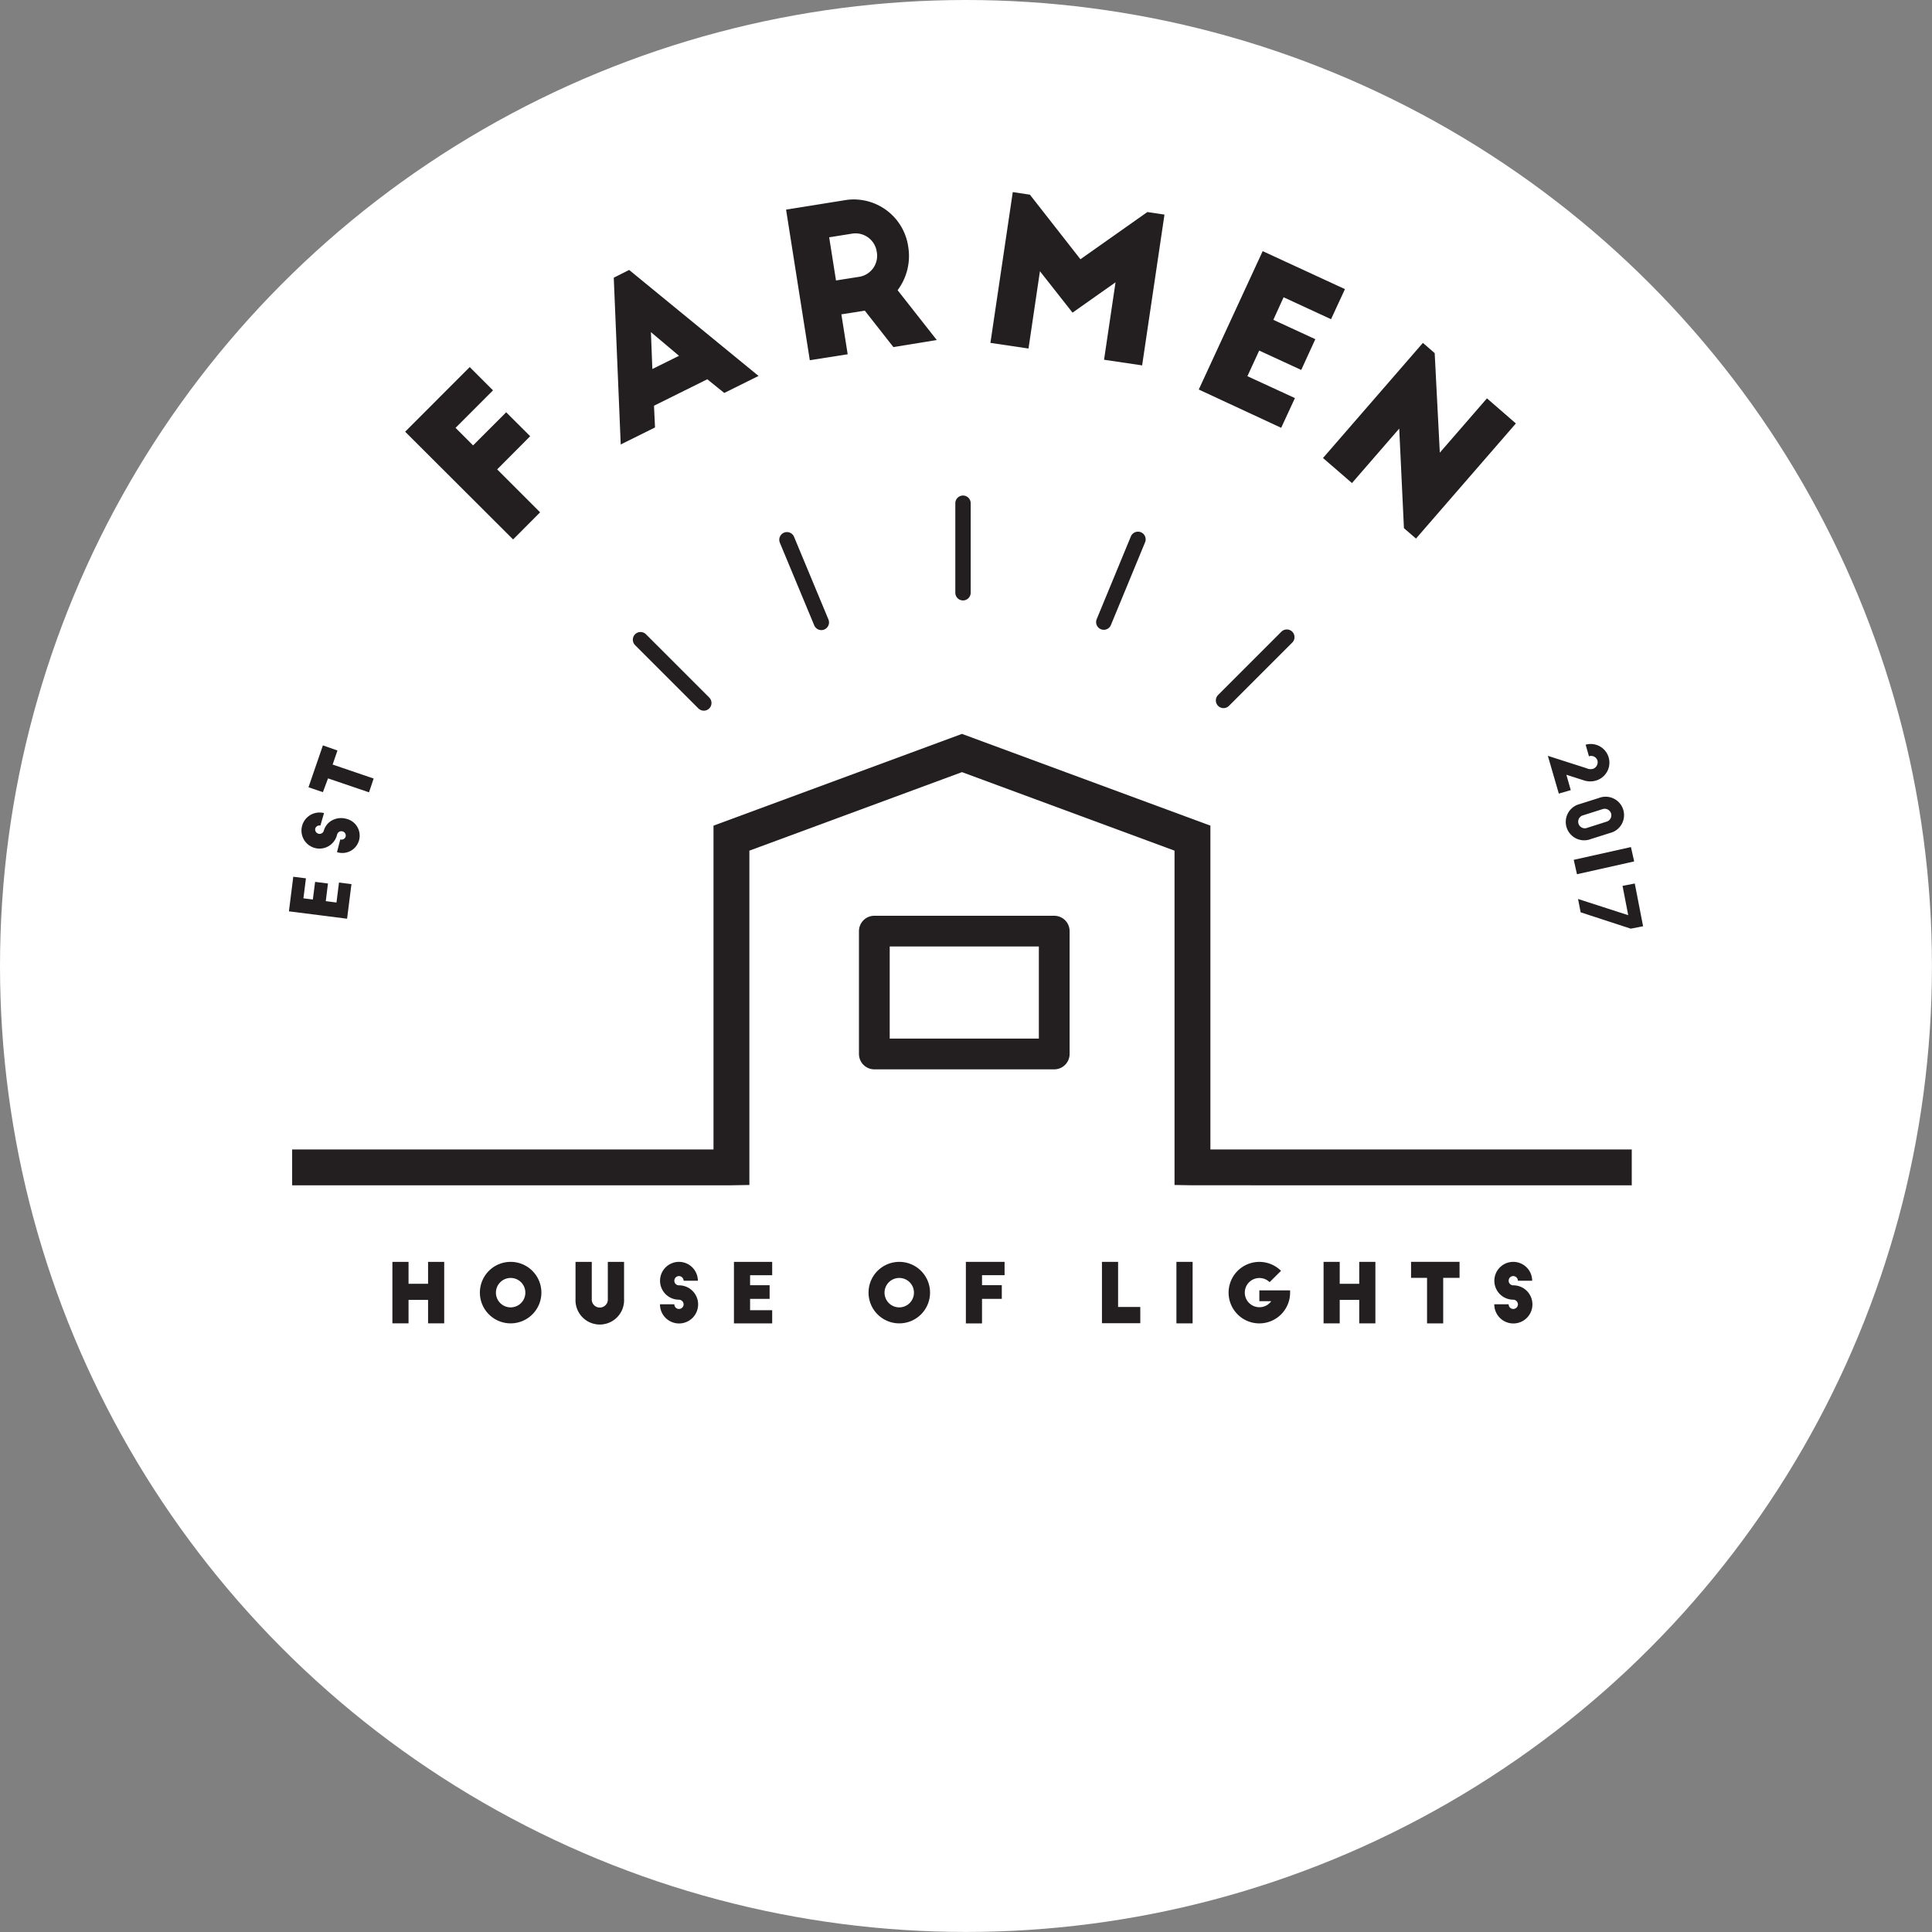 <svg xmlns="http://www.w3.org/2000/svg" viewBox="0 0 376.95 376.95"><rect x="0" y="0" width="376.95" height="376.95" fill="#808080" stroke="none"/><defs><style>.cls-1{fill:#fff;}.cls-2{fill:#231f20;}.cls-3,.cls-4{fill:none;stroke:#231f20;}.cls-3{stroke-linecap:round;stroke-miterlimit:10;stroke-width:3px;}.cls-4{stroke-linejoin:round;stroke-width:6px;}</style></defs><title>Asset 6</title><g id="Layer_2" data-name="Layer 2"><g id="Layer_1-2" data-name="Layer 1"><circle class="cls-1" cx="188.47" cy="188.47" r="188.47"/><path class="cls-2" d="M56.37,177.81l.85-6.75,2.47.31-.49,3.9,1.84.23.44-3.44,2.51.32-.43,3.44,2.09.27.49-3.9,2.43.31-.85,6.75Z"/><path class="cls-2" d="M62.51,161.07a.86.86,0,0,0-1,.59.86.86,0,0,0,1.66.44,3.31,3.31,0,0,1,2-2.22,3.69,3.69,0,0,1,2.33-.14,3.38,3.38,0,1,1-1.75,6.52l.64-2.48a.83.83,0,0,0,1.05-.57.84.84,0,0,0-.61-1,.86.86,0,0,0-1.05.58,3.52,3.52,0,1,1-2.56-4.15Z"/><path class="cls-2" d="M60.19,153.6,63,145.43l2.84,1-.94,2.74,8,2.73L72,154.59l-8-2.72L63,154.56Z"/><path class="cls-2" d="M79.05,84.23l12.6-12.61,4.54,4.54-7.31,7.32L92.3,86.9l6.46-6.46,4.68,4.67L97,91.58l8.38,8.38-5.27,5.29Z"/><path class="cls-2" d="M121.11,86.72l-1.36-32.54,3-1.51L148,73.35l-6.69,3.32L138,74,127.6,79.16l.2,4.24ZM127.28,72l5.2-2.58L127,64.8Z"/><path class="cls-2" d="M174.31,67.72l-5.58-7.11-4.57.72,1.23,7.79L158,70.28,153.37,40.9,165.21,39a10.74,10.74,0,0,1,12,9.18,11.14,11.14,0,0,1-2.08,8.44l7.64,9.72Zm-11.2-13,4.57-.72a4.15,4.15,0,0,0,3.39-4.83,4.19,4.19,0,0,0-4.72-3.6l-4.57.73Z"/><path class="cls-2" d="M210.8,50.58l13.06-9.21,3.34.5-4.36,29.42-7.43-1.1,2.24-15.11L209.26,61l-6.36-8.08L200.67,68l-7.43-1.1,4.36-29.42,3.34.5Z"/><path class="cls-2" d="M246.36,49l16.05,7.41-2.71,5.87L250.44,58l-2,4.4,8.19,3.78-2.75,6-8.2-3.78-2.3,5,9.27,4.27-2.68,5.8L233.89,76Z"/><path class="cls-2" d="M309.52,149.88a1.87,1.87,0,0,0,1.27.13,1.36,1.36,0,0,0,.89-1.61,1.29,1.29,0,0,0-1.66-.84l-.65-2.26a3.63,3.63,0,1,1,2,7,4,4,0,0,1-2.21,0l-3.55-1.14.86,3-2.33.68L302,147.47Z"/><path class="cls-2" d="M312,155.68a3.59,3.59,0,1,1,2.14,6.84l-3.76,1.19a3.59,3.59,0,1,1-2.17-6.83Zm-3.08,3.38a1.29,1.29,0,1,0,.78,2.45l3.73-1.19a1.3,1.3,0,0,0,.9-1.63,1.31,1.31,0,0,0-1.66-.82Z"/><path class="cls-2" d="M318.21,165.27l.63,2.8-11.16,2.5-.63-2.81Z"/><path class="cls-2" d="M320.58,180.72l-2.41.47L308.4,178l-.51-2.6,9.79,3.16-1.11-5.72,2.39-.46Z"/><line class="cls-3" x1="187.89" y1="98.18" x2="187.89" y2="115.65"/><line class="cls-3" x1="222.03" y1="105.23" x2="215.36" y2="121.38"/><line class="cls-3" x1="251.07" y1="124.31" x2="238.72" y2="136.66"/><rect class="cls-4" x="170.59" y="181.67" width="35.1" height="23.97"/><path class="cls-2" d="M79.71,246.2v4.28h3.81V246.2h3.15v12H83.52v-4.58H79.71v4.58H76.56v-12Z"/><path class="cls-2" d="M99.63,246.2a6,6,0,1,1-6,6A6,6,0,0,1,99.63,246.2Zm0,3.14a2.87,2.87,0,1,0,2.87,2.87A2.86,2.86,0,0,0,99.63,249.34Z"/><path class="cls-2" d="M115.46,253.42a1.57,1.57,0,1,0,3.13,0V246.2h3.17v7.27a4.74,4.74,0,1,1-9.47,0V246.2h3.17Z"/><path class="cls-2" d="M133.38,249.88a.93.93,0,0,0-.92-.91.91.91,0,0,0-.89.91.89.89,0,0,0,.89.9,3.72,3.72,0,1,1-3.69,3.7h2.8a.9.9,0,0,0,.89.91.91.91,0,0,0,.92-.9.93.93,0,0,0-.92-.91,3.69,3.69,0,1,1,3.7-3.7Z"/><path class="cls-2" d="M143.2,246.2h7.46v2.61h-4.31v1.95h3.81v2.66h-3.81v2.21h4.31v2.58H143.2Z"/><path class="cls-2" d="M175.46,246.2a6,6,0,1,1-6,6A6,6,0,0,1,175.46,246.2Zm0,3.14a2.87,2.87,0,1,0,2.86,2.87A2.86,2.86,0,0,0,175.46,249.34Z"/><path class="cls-2" d="M188.45,246.2H196v2.6H191.6v1.95h3.86v2.67H191.6v4.79h-3.15Z"/><path class="cls-2" d="M215,246.2h3.15V255h4.33v3.17H215Z"/><path class="cls-2" d="M229.53,246.2h3.16v12h-3.16Z"/><path class="cls-2" d="M251.71,251.76v.45a6,6,0,1,1-1.77-4.26l-2.23,2.21a2.85,2.85,0,1,0-2,4.89,2.83,2.83,0,0,0,2.32-1.18h-2.32v-2.11Z"/><path class="cls-2" d="M261.39,246.2v4.28h3.81V246.2h3.15v12H265.2v-4.58h-3.81v4.58h-3.15v-12Z"/><path class="cls-2" d="M275.31,246.19h9.46v3.13h-3.19v8.89h-3.15v-8.89h-3.12Z"/><path class="cls-2" d="M296.16,249.88a.93.93,0,0,0-.91-.91.91.91,0,0,0-.9.91.9.9,0,0,0,.9.9,3.72,3.72,0,1,1-3.7,3.7h2.8a.9.9,0,0,0,.9.91.91.91,0,0,0,.91-.9.93.93,0,0,0-.91-.91,3.69,3.69,0,1,1,3.69-3.7Z"/><path class="cls-2" d="M273.92,103.05,273,83.62l-9.22,10.63-5.65-4.89L277.62,66.9l2.3,2,1,19.42,9.2-10.6,5.64,4.9-19.49,22.46Z"/><polygon class="cls-2" points="318.37 231.27 232.59 231.26 229.16 231.2 229.16 165.97 187.69 150.65 146.21 165.97 146.21 231.2 142.16 231.27 57 231.27 57 224.27 139.21 224.27 139.21 161.09 187.69 143.19 236.16 161.09 236.16 224.27 318.37 224.27 318.37 231.27"/><line class="cls-3" x1="124.97" y1="124.81" x2="137.32" y2="137.16"/><line class="cls-3" x1="153.54" y1="105.31" x2="160.25" y2="121.44"/></g></g></svg>